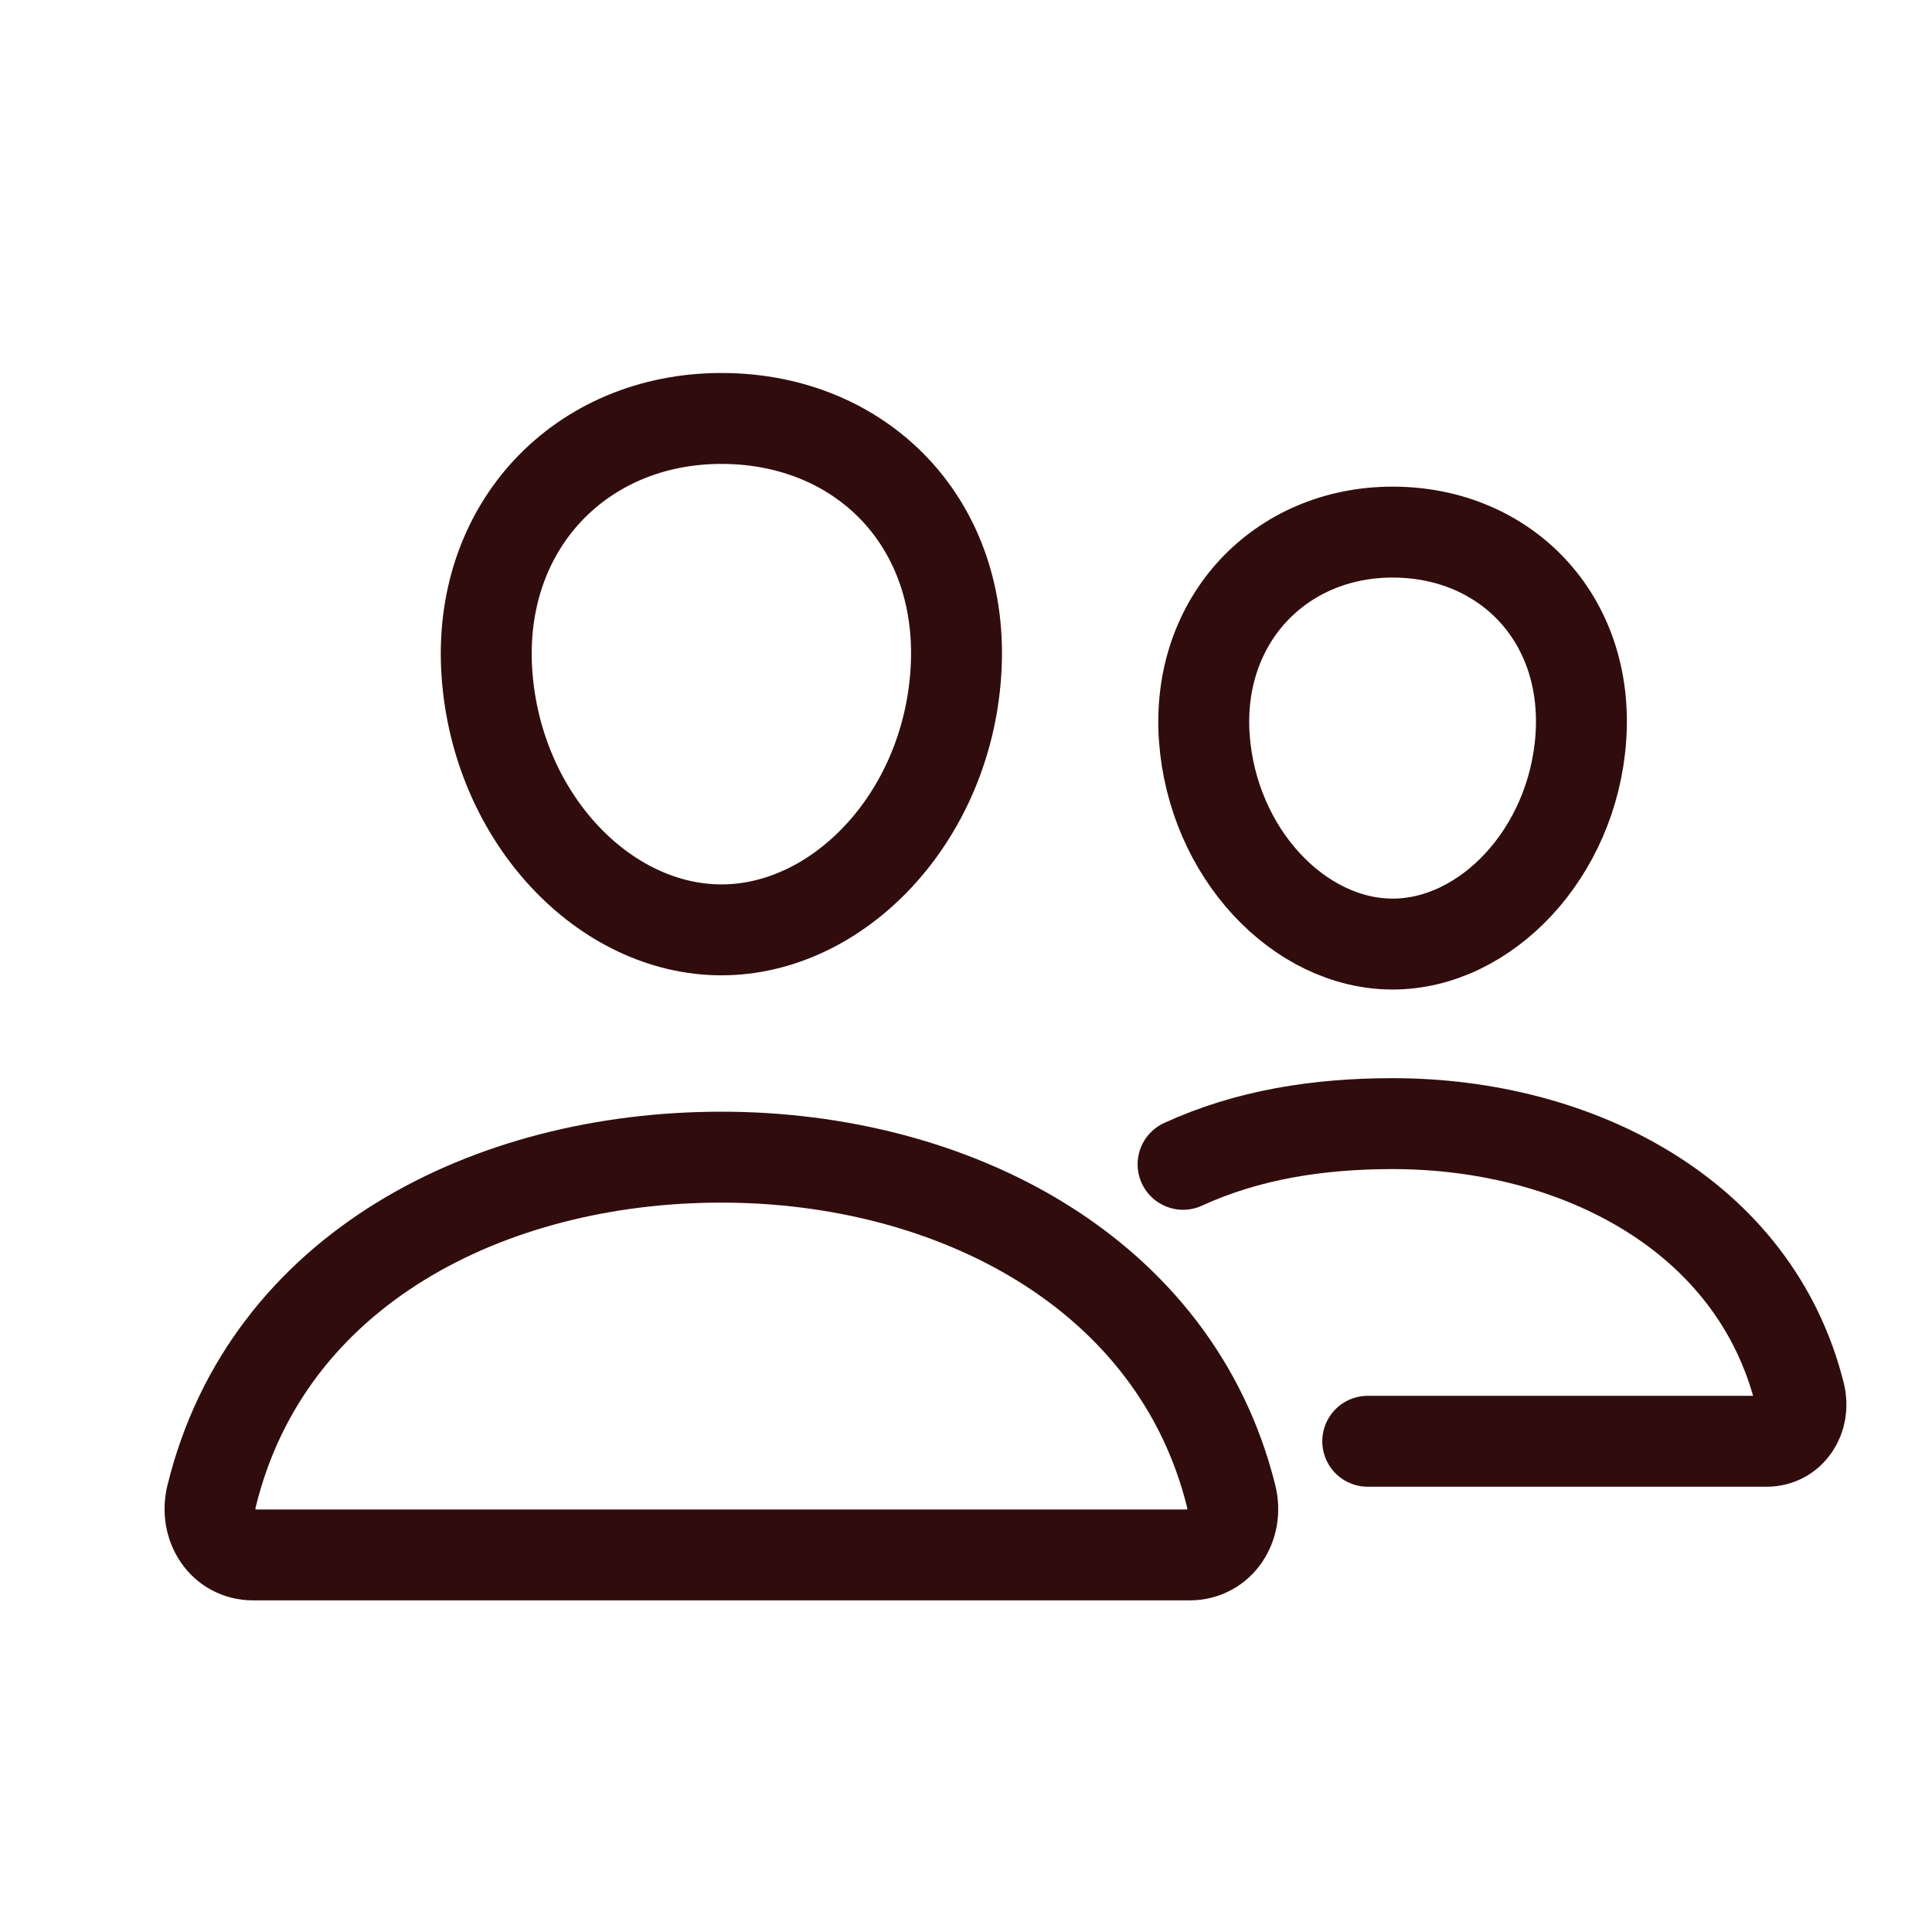<svg width="17" height="17" viewBox="0 0 17 17" fill="none" xmlns="http://www.w3.org/2000/svg">
<g clip-path="url(#clip0_778_3527)">
<path d="M4.285 5.932C4.377 7.203 5.32 8.182 6.348 8.182C7.376 8.182 8.32 7.203 8.41 5.932C8.504 4.61 7.586 3.682 6.348 3.682C5.109 3.682 4.192 4.634 4.285 5.932Z" stroke="#300D0C" stroke-width="0.8" stroke-linecap="round" stroke-linejoin="round"/>
<path d="M6.348 10.182C8.384 10.182 10.343 11.194 10.833 13.164C10.898 13.424 10.735 13.682 10.467 13.682H2.228C1.96 13.682 1.798 13.424 1.862 13.164C2.352 11.162 4.311 10.182 6.348 10.182Z" stroke="#300D0C" stroke-width="0.8" stroke-miterlimit="10"/>
<path d="M10.597 6.493C10.671 7.508 11.432 8.307 12.254 8.307C13.075 8.307 13.838 7.508 13.91 6.493C13.985 5.437 13.243 4.682 12.254 4.682C11.264 4.682 10.523 5.456 10.597 6.493Z" stroke="#300D0C" stroke-width="0.8" stroke-linecap="round" stroke-linejoin="round"/>
<path d="M10.41 10.245C10.974 9.986 11.595 9.887 12.254 9.887C13.879 9.887 15.444 10.694 15.836 12.268C15.888 12.476 15.757 12.682 15.544 12.682H12.035" stroke="#300D0C" stroke-width="0.8" stroke-miterlimit="10" stroke-linecap="round"/>
</g>
<defs>
<clipPath id="clip0_778_3527">
<rect width="16" height="16" fill="white" transform="matrix(-1 0 0 1 16.848 0.682)"/>
</clipPath>
</defs>
</svg>
